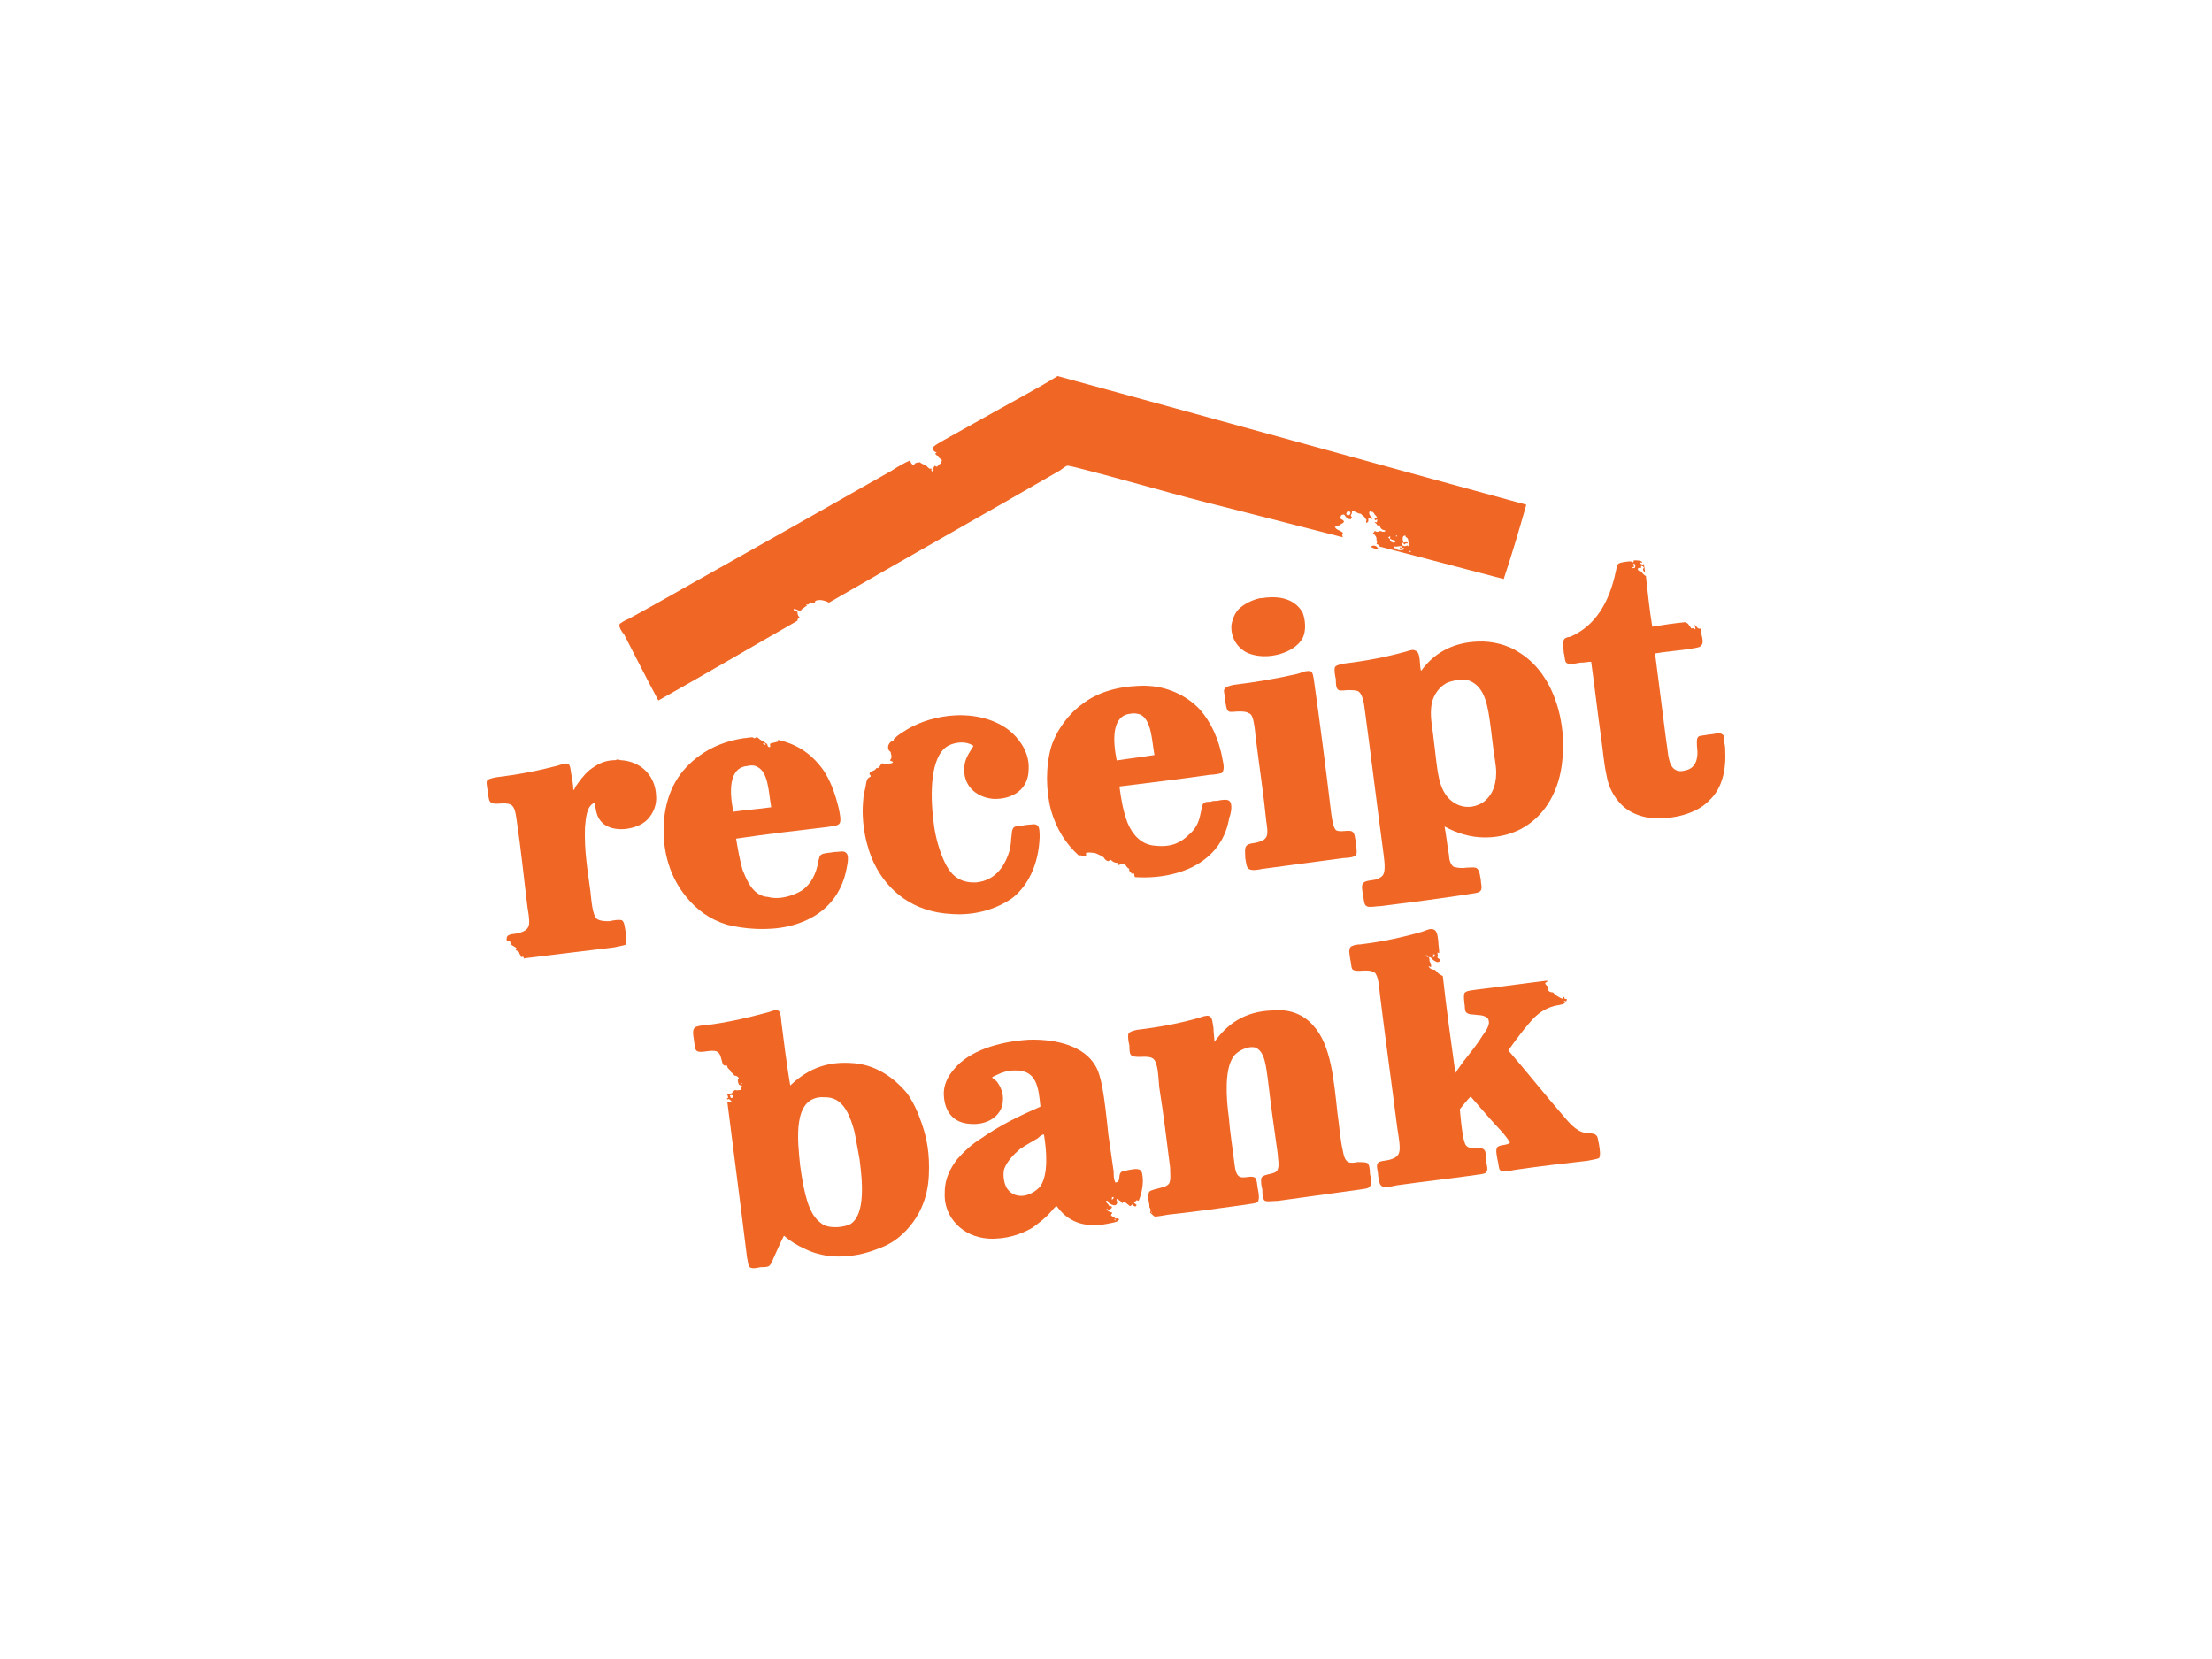 <?xml version="1.0" encoding="UTF-8"?>
<svg width="300px" height="225px" viewBox="0 0 300 225" version="1.1" xmlns="http://www.w3.org/2000/svg" xmlns:xlink="http://www.w3.org/1999/xlink" style="background: #FFFFFF;">
    <!-- Generator: Sketch 49 (51002) - http://www.bohemiancoding.com/sketch -->
    <title>receiptbank-logo</title>
    <desc>Created with Sketch.</desc>
    <defs></defs>
    <g id="receiptbank-logo" stroke="none" stroke-width="1" fill="none" fill-rule="evenodd">
        <g id="receipt_bank_logo" transform="translate(66, 51)" fill="#EF6625" fill-rule="nonzero">
            <path d="M141,17.451 C140.028,20.894 139.046,24.21 137.939,27.531 C132.313,26.056 126.67,24.581 121.039,23.103 C121.282,22.981 120.791,22.856 120.672,22.734 C120.791,22.612 120.791,22.366 120.672,22.243 C120.791,21.875 120.43,21.506 120.175,21.262 C120.305,21.262 120.43,21.137 120.43,21.015 C120.542,21.015 120.672,21.137 120.791,21.137 C120.916,21.137 121.039,21.015 121.153,21.015 C121.401,21.015 121.649,21.262 121.898,21.015 C121.898,20.893 121.525,20.893 121.401,20.772 C121.282,20.646 121.153,20.522 121.153,20.278 C121.039,20.156 120.915,20.278 120.791,20.278 C120.791,20.031 120.542,20.031 120.43,19.784 C120.542,19.784 120.672,19.91 120.791,19.784 C120.672,19.784 120.791,19.662 120.791,19.538 C120.791,19.294 120.542,19.662 120.542,19.538 C120.43,19.538 120.43,19.419 120.43,19.294 C120.43,19.172 120.542,19.294 120.791,19.294 C120.672,19.047 120.672,18.926 120.43,18.8 C120.43,18.681 120.305,18.556 120.175,18.435 C119.933,18.435 119.933,18.309 119.808,18.309 C119.689,18.435 119.689,18.556 119.689,18.556 C119.689,18.925 120.056,19.172 120.175,19.294 C120.056,19.538 119.808,19.172 119.565,19.294 C119.565,19.538 119.69,19.785 119.322,19.91 C119.198,19.784 119.322,19.662 119.322,19.538 C119.322,19.419 119.08,19.294 119.08,19.172 C119.08,19.047 118.713,18.926 118.589,18.681 C118.103,18.681 117.855,18.309 117.363,18.309 C117.363,18.435 117.363,18.681 117.244,18.8 C117.12,19.047 117.363,19.047 117.363,19.172 C117.121,19.172 117.244,19.419 117.244,19.419 C117.12,19.419 116.871,19.419 116.747,19.294 C116.386,19.047 116.386,18.681 116.138,18.8 C115.89,18.8 115.89,18.926 115.776,19.172 C115.776,19.538 116.263,19.419 116.263,19.785 C116.138,20.032 115.776,20.032 115.641,20.279 C115.404,20.157 115.404,20.522 115.031,20.4 C115.155,20.894 115.776,20.894 116.138,21.263 C116.013,21.506 116.013,21.754 116.138,21.875 C109.891,20.279 103.768,18.682 97.397,17.082 C91.636,15.607 85.874,13.889 80.003,12.414 C79.512,12.289 79.023,12.167 78.777,12.167 C78.534,12.167 78.162,12.536 77.794,12.78 C67.385,18.801 56.851,24.704 46.435,30.726 C45.95,30.482 45.216,30.232 44.6,30.482 C44.476,30.604 44.6,30.726 44.476,30.726 L43.99,30.726 C43.744,30.726 43.744,31.097 43.379,30.969 C43.249,30.969 43.501,31.097 43.379,31.219 C43.131,31.219 43.131,31.463 42.883,31.463 C42.767,31.588 42.767,31.707 42.521,31.832 C42.272,31.832 42.03,31.588 41.659,31.588 C41.538,31.832 42.03,31.954 42.154,31.954 C42.154,32.445 42.272,32.57 42.52,32.816 C42.154,32.816 42.154,33.06 42.154,33.185 C35.907,36.748 29.654,40.438 23.289,44 C21.696,41.05 20.225,38.1 18.635,35.029 C18.386,34.781 17.898,34.045 18.019,33.676 C18.019,33.554 18.877,33.06 19.245,32.938 C22.185,31.341 25.001,29.744 27.819,28.145 C37.005,22.983 45.95,17.946 55.016,12.781 C55.75,12.29 56.608,11.799 57.464,11.428 C57.464,11.678 57.588,11.921 57.831,12.043 C58.073,12.043 58.073,11.799 58.197,11.799 C58.44,11.678 58.568,11.799 58.692,11.678 C58.937,11.799 59.181,12.043 59.547,12.043 C59.669,12.29 59.918,12.415 60.033,12.537 C60.16,12.659 60.282,12.415 60.403,12.659 C60.646,12.537 60.646,12.29 60.771,12.168 C60.892,12.168 60.892,12.29 61.013,12.29 C61.261,12.29 61.261,11.921 61.51,11.921 C61.623,11.799 61.623,11.677 61.753,11.428 C61.623,11.184 61.261,11.184 61.261,10.815 C61.137,10.815 60.891,10.69 60.891,10.571 C60.77,10.446 61.013,10.446 61.013,10.324 C60.527,10.324 60.527,9.708 60.527,9.708 C60.646,9.464 61.137,9.215 61.51,8.971 C63.955,7.618 66.528,6.143 68.977,4.793 C72.038,3.071 74.857,1.596 77.433,0 C98.615,5.776 119.808,11.676 141,17.451 Z M60.281,12.657 C60.281,12.779 60.402,12.904 60.402,13.026 C60.402,12.904 60.527,12.779 60.645,12.657 L60.281,12.657 Z M116.623,18.801 C116.747,18.801 116.747,18.926 116.747,18.926 C116.996,18.926 117.244,18.682 117.12,18.435 C116.747,18.188 116.509,18.557 116.623,18.801 Z M123.367,21.754 L123.491,21.754 C123.491,21.629 123.491,21.629 123.367,21.629 C123.367,21.629 123.242,21.754 123.367,21.754 Z M124.344,22.613 C124.598,22.491 124.959,22.491 124.959,22.735 C124.711,22.613 124.598,22.735 124.463,22.857 C124.344,22.735 124.344,22.613 124.225,22.613 C124.225,22.613 123.976,22.613 124.1,22.735 C124.1,22.735 124.1,22.857 124.225,22.982 C124.463,23.104 124.598,23.104 124.835,22.982 C124.959,22.982 124.959,23.104 125.084,23.104 C125.208,22.982 125.084,22.857 125.084,22.613 C125.084,22.491 124.959,22.491 124.959,22.366 C125.084,21.875 124.597,21.998 124.597,21.629 C124.1,21.629 124.225,22.244 124.344,22.613 Z M122.259,21.875 C122.384,21.997 122.633,22.122 122.508,22.366 C122.633,22.492 122.756,22.492 123.005,22.613 C123.117,22.613 123.242,22.491 123.366,22.366 C123.117,22.244 122.632,22.244 122.508,21.998 C122.508,21.876 122.633,21.754 122.508,21.754 C122.383,21.754 122.384,21.875 122.259,21.875 Z M123.118,23.104 L123.118,23.35 C123.491,23.35 123.491,23.594 123.615,23.594 C123.852,23.594 124.101,23.719 124.101,23.472 C123.976,23.472 123.852,23.472 123.852,23.228 C124.101,23.228 124.226,23.472 124.226,23.594 C124.345,23.594 124.345,23.472 124.463,23.35 C124.226,23.35 124.102,23.228 124.102,23.104 C123.728,22.982 123.49,23.228 123.118,23.104 Z M125.321,23.841 L125.321,23.719 L125.208,23.719 C125.084,23.841 125.321,23.966 125.321,23.841 Z" id="Shape"></path>
            <path d="M120.989,23.5 C120.89,23.5 120.605,23.393 120.404,23.393 C120.212,23.284 119.922,23.284 120.02,23.07 C120.507,22.854 120.797,23.177 120.989,23.5 Z" id="Shape"></path>
            <path d="M163.91,34.374 C164.036,34.123 163.784,33.873 163.784,33.748 C164.155,33.872 164.155,34.374 164.651,34.247 C164.651,35.124 165.268,36.121 164.651,36.623 C164.4,36.871 163.784,36.871 163.293,36.995 C161.684,37.245 159.823,37.372 158.465,37.621 C158.956,41.496 159.458,45.368 159.949,49.241 C160.193,50.613 160.193,51.992 160.691,52.865 C161.067,53.488 161.684,53.739 162.545,53.488 C163.909,53.24 164.4,51.991 164.154,50.241 C164.154,49.742 164.035,49.116 164.4,48.866 C164.65,48.742 165.267,48.742 165.769,48.614 C166.5,48.614 167.128,48.243 167.618,48.614 C167.869,48.742 167.869,49.364 167.869,49.741 C167.989,50.241 167.989,50.74 167.989,51.114 C168.109,53.986 167.253,56.238 165.884,57.486 C164.525,58.986 162.049,59.86 159.457,59.986 C157.1,60.113 155.12,59.36 153.887,58.112 C152.894,57.112 152.152,55.739 151.901,54.237 C151.535,52.616 151.409,50.866 151.159,49.116 C150.663,45.619 150.291,42.245 149.8,38.748 C149.429,38.748 148.933,38.871 148.317,38.871 C147.569,38.995 146.582,39.247 146.33,38.748 C146.205,38.496 146.205,37.871 146.079,37.496 C146.079,36.87 145.834,35.997 146.205,35.622 C146.331,35.495 146.708,35.371 146.953,35.371 C150.417,33.872 152.278,30.625 153.14,26.499 C153.271,26 153.271,25.501 153.636,25.378 C153.887,25.251 154.874,25.127 155.12,25.127 C155.245,25.127 155.245,25.251 155.491,25.251 C155.622,25.251 155.491,25 155.622,25 C156.113,25 156.603,25 156.729,25.251 C156.729,25.378 156.484,25.251 156.352,25.251 C156.483,25.501 156.729,25.625 156.968,25.501 C156.968,25.876 157.1,26.251 157.1,26.626 C156.854,26.499 156.728,26.127 156.968,26 C156.854,25.876 156.854,25.749 156.603,25.749 C156.483,25.749 156.603,25.876 156.603,26 C156.352,26 156.238,26 156.112,26.127 C156.112,26.375 156.352,26.499 156.603,26.499 C156.729,26.749 156.968,27 157.226,27.125 C157.47,29.374 157.722,31.75 158.087,33.996 C159.57,33.748 161.179,33.497 162.67,33.373 C162.67,33.373 162.67,33.497 162.79,33.497 C163.041,33.621 163.161,33.996 163.406,34.247 C163.659,34.123 163.785,34.247 163.91,34.374 Z M155.493,25.502 C155.493,25.626 155.624,25.75 155.624,25.877 C155.493,25.877 155.493,25.877 155.367,26.001 C155.493,26.128 155.624,26.001 155.738,26.001 C155.864,25.626 155.738,25.626 155.624,25.378 C155.624,25.502 155.493,25.502 155.493,25.502 Z" id="Shape"></path>
            <path d="M106.218,30.011 C108.445,29.89 109.931,30.747 110.673,32.095 C111.05,33.077 111.165,34.549 110.673,35.531 C109.553,37.617 105.84,38.599 103.361,37.617 C102.127,37.125 100.893,35.777 101.007,33.813 C101.133,32.956 101.509,32.095 102.001,31.606 C102.618,30.994 103.738,30.377 104.858,30.134 C105.223,30.134 105.714,30.011 106.218,30.011 Z" id="Shape"></path>
            <path d="M129.921,61.095 C130.164,62.456 130.283,63.7 130.532,65.068 C130.532,65.687 130.781,66.306 131.143,66.557 C131.512,66.678 132.243,66.798 132.865,66.678 C133.477,66.678 134.089,66.557 134.338,66.799 C134.712,67.176 134.712,67.795 134.826,68.293 C134.826,68.791 135.074,69.411 134.826,69.782 C134.588,70.156 133.727,70.156 133.109,70.282 C129.184,70.899 125.253,71.392 121.317,71.89 C120.706,71.89 119.595,72.137 119.352,71.89 C118.984,71.771 118.984,71.026 118.865,70.401 C118.74,69.782 118.616,69.038 118.865,68.791 C119.108,68.414 120.088,68.414 120.575,68.293 C120.95,68.167 121.561,67.921 121.685,67.423 C121.934,66.678 121.685,65.189 121.56,64.198 C120.706,57.863 119.963,51.659 119.108,45.328 C118.983,44.21 118.74,42.97 118.128,42.721 C117.754,42.594 117.267,42.594 116.894,42.594 C116.406,42.594 115.909,42.721 115.546,42.594 C115.172,42.348 115.172,41.729 115.172,41.107 C115.046,40.608 114.934,39.864 115.046,39.492 C115.172,39.245 115.658,39.119 116.282,38.996 C119.351,38.623 121.933,38.128 124.641,37.383 C125.129,37.256 125.615,37.01 125.983,37.256 C126.72,37.506 126.476,39.118 126.72,39.989 C126.963,39.737 127.088,39.492 127.337,39.245 C128.809,37.506 131.143,36.139 134.337,36.016 C136.422,35.89 138.517,36.512 139.865,37.383 C141.338,38.251 142.567,39.492 143.434,40.857 C145.269,43.587 146.379,47.933 145.881,52.156 C145.512,56.126 143.672,59.352 140.852,61.093 C139.493,61.962 137.533,62.581 135.449,62.581 C133.353,62.582 131.512,61.963 129.921,61.095 Z M130.034,41.729 C129.184,42.225 128.442,43.216 128.199,44.333 C127.83,46.072 128.318,47.811 128.442,49.3 C128.685,51.036 128.81,53.022 129.184,54.637 C129.546,56.25 130.283,57.367 131.393,57.989 C132.498,58.608 133.84,58.608 135.074,57.862 C136.179,57.117 136.921,55.754 136.921,53.766 C136.921,52.898 136.671,51.657 136.547,50.663 C136.422,49.67 136.309,48.679 136.178,47.684 C135.811,44.828 135.448,42.224 133.352,41.353 C132.865,41.107 132.129,41.227 131.63,41.227 C131.02,41.355 130.408,41.478 130.034,41.729 Z" id="Shape"></path>
            <path d="M111.316,40.023 C111.933,39.9 112.059,40.273 112.185,41.141 C113.047,47.228 113.796,53.071 114.539,59.281 C114.654,60.027 114.791,61.394 115.282,61.641 C115.899,61.887 116.894,61.517 117.385,61.767 C117.763,62.016 117.763,62.633 117.888,63.257 C117.888,63.877 118.14,64.623 117.888,64.995 C117.637,65.248 116.894,65.368 116.265,65.368 C112.43,65.866 108.961,66.36 105.121,66.858 C104.618,66.979 103.75,67.105 103.383,66.858 C103.012,66.612 103.012,65.993 102.887,65.368 C102.887,64.743 102.767,64.123 103.012,63.756 C103.259,63.379 104.002,63.379 104.493,63.258 C104.871,63.132 105.487,63.01 105.739,62.513 C105.99,62.14 105.865,61.142 105.739,60.4 C105.373,56.672 104.871,53.565 104.379,49.591 C104.253,48.846 104.253,48.223 104.127,47.478 C104.002,46.733 103.876,45.864 103.384,45.738 C103.012,45.492 102.516,45.492 102.024,45.492 C101.522,45.492 100.904,45.615 100.652,45.492 C100.287,45.242 100.287,44.623 100.161,44.001 C100.161,43.378 99.91,42.76 100.035,42.51 C100.161,42.134 100.784,42.014 101.275,41.888 C104.378,41.515 107.224,41.019 109.956,40.397 C110.448,40.272 110.819,40.023 111.316,40.023 Z" id="Shape"></path>
            <path d="M85.819,55.665 C86.073,57.488 86.327,59.073 86.95,60.658 C87.573,62.117 88.704,63.578 90.7,63.702 C92.957,63.942 94.202,63.213 95.2,62.24 C96.077,61.51 96.584,60.658 96.827,59.318 C96.954,58.95 96.954,58.098 97.335,57.857 C97.577,57.733 97.957,57.733 98.212,57.733 C98.454,57.612 98.708,57.612 99.082,57.612 C99.584,57.488 100.461,57.368 100.71,57.612 C101.211,57.977 100.963,59.318 100.71,59.928 C100.334,62.24 99.203,64.062 97.703,65.287 C95.453,67.231 91.824,68.209 87.954,67.963 C87.826,67.838 87.826,67.596 87.826,67.479 L87.445,67.479 C87.445,67.231 86.949,67.107 87.191,66.866 C86.949,66.748 86.695,66.5 86.569,66.135 C86.187,66.135 85.818,66.016 85.818,66.376 C85.564,66.253 85.697,66.016 85.449,66.016 C85.074,66.016 84.823,65.77 84.692,65.646 C84.448,65.522 84.448,65.893 84.193,65.77 C83.942,65.646 83.818,65.523 83.694,65.286 C83.32,65.039 82.814,64.791 82.445,64.674 C82.07,64.674 81.692,64.555 81.314,64.674 C81.19,64.791 81.441,65.039 81.19,65.162 C80.939,65.162 80.691,64.915 80.316,65.038 C78.565,63.453 77.311,61.509 76.56,58.949 C75.813,56.151 75.813,52.984 76.56,50.306 C77.311,47.99 78.937,45.798 80.818,44.461 C82.693,42.999 85.321,42.148 88.321,42.024 C92.072,41.783 94.956,43.365 96.704,45.192 C98.21,46.897 99.329,49.21 99.836,52.132 C99.964,52.74 100.079,53.47 99.709,53.835 C99.328,53.956 98.579,54.079 98.082,54.079 C93.955,54.687 89.697,55.176 85.819,55.665 Z M88.704,45.922 C88.323,45.799 87.827,45.678 87.32,45.799 C84.694,46.043 84.943,49.576 85.451,52.132 C87.077,51.891 88.947,51.646 90.574,51.402 C90.204,49.451 90.204,46.774 88.704,45.922 Z" id="Shape"></path>
            <path d="M66.03,50.166 C64.786,49.285 62.794,49.788 62.048,50.544 C60.055,52.433 60.176,57.47 60.681,60.998 C60.928,62.762 61.422,64.398 62.048,65.781 C62.794,67.422 63.92,68.805 66.404,68.677 C69.02,68.427 70.392,66.409 71.012,64.021 C71.012,63.77 71.138,63.265 71.138,62.762 C71.265,62.131 71.138,61.376 71.632,61.12 C72.011,60.998 72.632,60.998 73.257,60.87 C73.878,60.87 74.378,60.621 74.753,60.999 C75,61.251 75,62.007 75,62.511 C74.876,66.282 73.384,69.183 71.265,70.822 C69.272,72.207 66.404,73.212 63.045,72.962 C57.939,72.712 54.448,69.94 52.579,66.161 C51.583,64.143 50.715,60.746 51.088,57.345 C51.088,56.968 51.212,56.462 51.335,55.959 C51.464,55.456 51.464,54.825 51.711,54.572 C51.838,54.447 51.838,54.447 52.085,54.319 C52.085,53.944 51.838,54.194 51.958,53.816 C52.085,53.566 52.705,53.566 52.831,53.188 C52.952,53.188 53.084,53.188 53.198,53.063 C53.331,52.938 53.454,52.685 53.577,52.558 C53.828,52.433 53.828,52.685 53.951,52.685 C54.198,52.433 54.704,52.685 55.077,52.433 C55.197,52.183 54.704,52.308 54.704,52.055 C54.951,51.93 54.951,51.552 54.824,51.175 C54.824,50.919 54.704,50.919 54.571,50.797 C54.199,50.166 54.704,49.536 55.197,49.411 C55.197,49.158 55.323,49.158 55.448,49.033 C55.82,48.655 56.444,48.278 57.064,47.899 C58.807,46.891 61.052,46.135 63.665,46.01 C66.909,45.886 69.645,46.891 71.265,48.402 C72.511,49.536 73.628,51.3 73.51,53.314 C73.51,56.087 71.265,57.47 68.652,57.345 C66.28,57.093 64.54,55.456 64.787,52.939 C64.913,51.802 65.407,51.174 66.03,50.166 Z" id="Shape"></path>
            <path d="M36.592,49 L36.716,49 C37.092,49.364 37.594,49.609 37.97,49.85 C38.224,50.094 37.97,50.218 38.345,50.335 C38.597,50.335 38.345,50.094 38.473,49.85 C38.721,49.729 39.1,49.729 39.348,49.609 L39.478,49.609 C39.599,49.488 39.348,49.365 39.599,49.365 C42.234,49.974 44.112,51.312 45.614,53.376 C46.614,54.835 47.244,56.537 47.746,58.602 C47.868,59.211 48.125,60.308 47.868,60.669 C47.619,61.036 46.868,61.036 46.241,61.157 C42.107,61.64 37.97,62.127 33.836,62.739 C34.084,64.315 34.339,65.657 34.711,66.992 C35.214,68.204 35.711,69.42 36.717,70.15 C37.093,70.392 37.595,70.638 38.098,70.638 C39.854,71.121 41.729,70.392 42.732,69.786 C43.985,68.933 44.736,67.474 44.985,65.774 C45.118,65.41 45.118,65.045 45.367,64.928 C45.615,64.68 46.499,64.68 47.123,64.558 C47.747,64.558 48.498,64.316 48.749,64.68 C49.128,64.928 48.998,65.893 48.874,66.504 C48.125,71.004 45.118,73.68 40.856,74.644 C38.097,75.255 34.965,75.015 32.584,74.408 C30.204,73.68 28.447,72.343 27.066,70.638 C25.067,68.205 23.686,64.68 24.062,60.181 C24.434,56.173 26.188,53.376 28.949,51.432 C30.452,50.335 32.454,49.488 34.838,49.121 C35.213,49.121 35.589,49.001 35.967,49.001 L36.091,49.001 C36.218,49.121 36.218,49.121 36.339,49.121 C36.467,49.121 36.467,49 36.592,49 Z M37.473,49.85 C37.594,49.974 37.594,50.094 37.848,49.974 C37.848,49.85 37.594,49.729 37.473,49.85 Z M36.715,53.011 C36.34,52.767 35.843,52.767 35.334,52.89 C32.705,53.132 32.959,56.658 33.459,59.089 C35.086,58.845 36.966,58.724 38.596,58.481 C38.223,56.414 38.223,53.741 36.715,53.011 Z" id="Shape"></path>
            <path d="M14.684,57.861 C13.583,58.229 13.462,59.826 13.338,61.171 C13.22,64.491 13.704,67.061 14.073,69.887 C14.197,70.867 14.315,73.325 15.049,73.688 C15.536,73.937 16.026,73.937 16.634,73.937 C17.247,73.812 17.855,73.688 18.345,73.812 C18.708,74.062 18.708,74.672 18.835,75.284 C18.835,75.772 19.077,76.756 18.835,77.125 C18.587,77.25 17.738,77.368 17.248,77.493 C13.338,77.985 8.946,78.478 5.166,78.965 C4.922,79.09 5.042,78.84 5.042,78.84 C4.921,78.722 4.8,78.722 4.67,78.84 C4.67,78.477 4.431,78.477 4.431,78.229 C4.305,77.985 4.189,77.985 3.942,77.86 C3.942,77.617 4.19,77.742 4.063,77.617 C3.697,77.25 3.213,77.25 3.213,76.756 C3.087,76.513 2.72,76.756 2.72,76.513 C2.597,75.534 3.576,75.771 4.432,75.534 C5.167,75.284 5.774,75.035 5.774,74.062 C5.774,73.45 5.651,72.713 5.529,71.971 C5.042,68.047 4.671,64.241 4.063,60.191 C3.942,59.333 3.821,58.35 3.213,58.103 C2.355,57.738 1.133,58.229 0.649,57.86 C0.283,57.738 0.283,57.124 0.153,56.509 C0.153,56.019 -0.088,55.28 0.035,54.915 C0.153,54.668 0.649,54.544 1.257,54.422 C4.305,54.054 6.868,53.564 9.683,52.828 C10.046,52.706 10.654,52.462 11.022,52.584 C11.385,52.706 11.385,53.565 11.512,54.179 C11.63,54.915 11.754,55.405 11.754,56.141 C11.878,56.141 11.996,55.895 11.996,55.773 C12.609,54.915 13.097,54.179 13.949,53.442 C14.923,52.706 15.903,52.091 17.492,52.091 C17.738,51.97 17.855,51.97 18.101,52.091 C20.912,52.216 22.863,54.179 22.981,56.877 C23.105,58.103 22.618,59.332 21.762,60.19 C20.419,61.541 17.124,62.034 15.661,60.561 C15.049,59.947 14.807,59.212 14.684,57.861 Z" id="Shape"></path>
            <path d="M129.188,78.196 C129.188,78.315 129.064,78.196 128.946,78.196 C128.946,78.439 129.065,78.559 128.946,78.808 C128.946,79.051 129.435,79.051 129.312,79.295 C129.065,79.67 128.706,79.42 128.341,79.176 C128.211,79.051 128.099,78.808 127.852,78.808 C127.729,78.932 127.976,79.176 127.852,79.295 C127.976,79.545 128.099,79.67 128.099,80.032 C128.099,80.282 127.852,80.032 127.729,80.032 C127.852,80.282 128.099,80.525 128.582,80.525 C128.706,80.65 128.946,80.769 129.065,81.017 C129.312,81.143 129.436,81.267 129.682,81.387 C130.165,85.801 130.772,90.102 131.383,94.523 C131.748,94.031 132.107,93.418 132.601,92.805 C133.454,91.7 134.296,90.719 135.036,89.491 C135.272,89.121 136.131,88.136 135.89,87.399 C135.89,86.911 135.036,86.663 134.431,86.663 C133.813,86.543 133.207,86.663 132.848,86.3 C132.601,86.05 132.713,85.438 132.601,85.063 C132.601,84.701 132.477,84.214 132.601,83.715 C132.848,83.347 133.454,83.347 134.184,83.227 C137.349,82.859 140.75,82.366 143.804,82.004 C144.04,82.122 143.557,82.242 143.557,82.366 C143.675,82.74 144.163,82.74 143.916,83.227 C144.04,83.477 144.287,83.596 144.646,83.596 C144.893,83.965 145.382,84.214 145.864,84.452 C145.988,84.452 145.864,84.213 146.105,84.213 C146.229,84.213 146.105,84.332 146.229,84.452 C146.229,84.577 146.6,84.332 146.476,84.577 C146.476,85.063 146.229,84.577 146.105,84.82 C145.864,84.945 146.352,84.945 146.229,85.063 C145.746,85.312 145.258,85.312 144.775,85.437 C143.434,85.8 142.457,86.543 141.604,87.523 C140.514,88.753 139.538,90.102 138.562,91.457 C140.998,94.279 143.434,97.351 145.988,100.298 C146.724,101.154 147.699,102.383 148.912,102.628 C149.4,102.753 150.248,102.628 150.495,102.996 C150.731,103.121 150.731,103.733 150.866,104.226 C150.978,104.963 151.102,105.699 150.866,106.068 C150.613,106.192 149.889,106.311 149.282,106.431 C145.989,106.804 142.828,107.167 139.416,107.666 C138.686,107.784 137.586,108.154 137.35,107.541 C137.221,107.166 137.221,106.679 137.103,106.311 C136.979,105.573 136.744,104.718 137.221,104.469 C137.714,104.226 138.321,104.345 138.804,103.982 C138.08,102.752 136.98,101.772 136.132,100.785 C135.274,99.804 134.297,98.699 133.454,97.714 C132.967,98.206 132.478,98.824 131.99,99.437 C132.108,100.785 132.231,102.135 132.478,103.364 C132.601,103.858 132.714,104.345 132.966,104.469 C133.454,104.963 135.036,104.345 135.395,105.082 C135.519,105.331 135.519,105.944 135.519,106.312 C135.643,107.049 135.891,107.667 135.519,108.029 C135.273,108.278 134.431,108.278 133.813,108.403 C130.288,108.891 126.999,109.258 123.464,109.753 C122.733,109.878 121.645,110.24 121.281,109.753 C121.039,109.503 121.039,109.015 120.915,108.523 C120.915,107.785 120.545,107.05 120.915,106.68 C121.151,106.432 121.886,106.432 122.374,106.312 C123.228,106.069 123.833,105.82 123.833,104.72 C123.833,103.734 123.598,102.754 123.463,101.649 C122.733,95.88 121.886,89.86 121.15,83.841 C121.038,82.741 120.914,81.268 120.42,80.895 C119.455,80.283 117.872,81.019 117.378,80.407 C117.255,80.157 117.255,79.67 117.143,79.177 C117.019,78.44 116.896,77.822 117.143,77.459 C117.378,77.21 117.989,77.086 118.479,77.086 C121.521,76.723 124.316,76.104 126.875,75.368 C127.24,75.248 127.728,75 128.099,75 C128.946,75 128.946,75.861 129.064,76.598 C129.065,77.209 129.188,77.578 129.188,78.196 Z M128.341,78.808 C128.582,78.808 128.582,78.683 128.582,78.439 L128.341,78.439 C128.458,78.559 128.341,78.683 128.341,78.808 Z M127.729,78.808 C127.729,78.559 127.482,78.559 127.37,78.559 C127.482,78.683 127.482,78.808 127.729,78.808 Z" id="Shape"></path>
            <path d="M32.872,98.047 C32.872,98.047 32.624,98.171 32.624,98.047 C32.506,97.924 32.624,97.924 32.748,97.924 C32.748,97.805 32.748,97.681 32.624,97.439 C32.99,97.439 33.117,97.191 33.238,97.315 C33.359,97.072 33.483,96.948 33.725,96.83 C33.967,96.948 34.094,96.83 34.46,96.83 C34.578,96.706 34.335,96.458 34.702,96.458 C34.702,96.217 34.335,96.217 34.214,96.098 C34.093,95.851 33.966,95.366 34.214,95.243 C34.093,94.995 33.845,94.877 33.598,94.877 C33.483,94.634 33.238,94.51 33.117,94.386 C33.117,94.021 32.624,94.021 32.624,93.531 C32.258,93.531 32.137,93.531 32.013,93.295 C31.771,92.562 31.771,91.83 31.163,91.583 C30.428,91.335 29.206,91.829 28.599,91.583 C28.233,91.458 28.233,90.85 28.109,89.995 C27.991,89.262 27.862,88.53 28.351,88.288 C28.599,88.164 29.206,88.046 29.696,88.046 C32.623,87.675 35.309,87.066 38,86.334 C38.611,86.211 39.34,85.727 39.703,86.211 C39.83,86.457 39.949,86.942 39.949,87.431 C40.32,90.365 40.683,93.294 41.173,96.216 C43,94.509 45.447,92.922 49.357,93.165 C52.774,93.294 55.338,95.242 57.047,97.314 C57.9,98.536 58.511,99.876 59,101.339 C59.729,103.417 60.098,105.49 59.977,108.293 C59.856,111.711 58.511,114.272 56.683,116.096 C55.707,117.077 54.603,117.808 53.258,118.292 C51.428,119.025 49.474,119.52 46.912,119.395 C45.567,119.271 44.221,118.906 43.25,118.416 C42.15,117.931 41.173,117.323 40.32,116.592 C39.83,117.559 39.34,118.664 38.853,119.762 C38.732,120.127 38.484,120.611 38.242,120.736 C38,120.86 37.51,120.86 37.139,120.86 C36.53,120.983 36.046,121.101 35.681,120.86 C35.433,120.612 35.433,120.004 35.309,119.519 C34.459,112.56 33.482,105.122 32.623,98.292 C32.623,98.535 32.99,98.535 33.237,98.292 C33.117,98.295 32.99,98.171 32.872,98.047 Z M34.702,95.975 C34.577,95.975 34.577,95.852 34.46,95.852 C34.46,95.975 34.577,96.099 34.702,95.975 Z M33.117,97.924 C33.359,97.924 33.483,97.805 33.483,97.681 C33.359,97.564 33.238,97.44 32.99,97.564 C32.99,97.681 33.117,97.806 33.117,97.924 Z M45.325,97.806 C41.542,98.047 42.15,103.537 42.519,107.079 C42.882,109.636 43.372,112.687 44.588,114.15 C44.838,114.516 45.325,114.883 45.691,115.13 C46.67,115.614 48.377,115.497 49.356,115.007 C51.428,113.666 50.944,109.027 50.577,106.222 C50.33,104.883 50.085,103.419 49.843,102.314 C49.355,100.609 48.623,98.419 46.789,97.924 C46.423,97.806 45.691,97.806 45.325,97.806 Z" id="Shape"></path>
            <path d="M89.993,113.501 C89.993,113.246 90.118,113.246 89.993,112.876 C89.874,112.876 89.874,112.493 89.874,112.373 C89.755,111.87 89.631,110.989 89.874,110.619 C90.117,110.364 90.977,110.238 91.35,110.111 C91.837,109.988 92.329,109.867 92.572,109.485 C92.821,108.987 92.696,108.109 92.696,107.356 C92.199,103.467 91.837,100.336 91.22,96.447 C91.102,95.319 91.102,93.062 90.366,92.559 C89.631,92.061 88.161,92.559 87.544,92.183 C87.176,92.061 87.176,91.43 87.176,90.805 C87.051,90.307 86.927,89.556 87.051,89.173 C87.176,88.925 87.663,88.803 88.16,88.675 C91.35,88.299 93.918,87.796 96.622,87.043 C96.984,86.915 97.606,86.667 97.968,86.795 C98.455,86.916 98.455,87.796 98.579,88.42 C98.579,89.052 98.704,89.676 98.704,90.307 C100.424,87.923 102.754,86.164 106.555,86.042 C109.009,85.794 110.853,86.667 112.075,88.05 C114.53,90.677 114.892,95.446 115.391,99.96 C115.639,101.592 115.753,103.467 116.126,105.099 C116.25,105.724 116.375,106.349 116.861,106.603 C117.11,106.73 117.597,106.73 118.083,106.603 C118.581,106.603 119.191,106.603 119.435,106.73 C119.679,106.858 119.803,107.483 119.803,108.234 C119.927,108.86 120.176,109.613 119.803,109.867 C119.678,110.238 118.949,110.238 118.207,110.364 C114.531,110.862 110.968,111.372 107.291,111.869 C106.68,111.869 105.945,111.997 105.571,111.869 C105.209,111.615 105.209,110.989 105.209,110.364 C105.085,109.867 104.96,109.235 105.085,108.732 C105.452,108.109 107.047,108.362 107.29,107.61 C107.539,106.98 107.29,106.105 107.29,105.474 C106.804,102.09 106.317,98.583 105.944,95.319 C105.695,93.687 105.57,91.558 104.224,91.06 C103.116,90.805 101.645,91.685 101.277,92.309 C100.049,94.063 100.298,97.952 100.666,100.585 C100.796,102.466 101.158,104.601 101.407,106.73 C101.521,107.61 101.645,108.362 102.143,108.605 C102.754,108.86 103.738,108.362 104.225,108.733 C104.473,108.988 104.473,109.486 104.592,110.238 C104.723,110.862 104.835,111.615 104.592,111.998 C104.35,112.246 103.614,112.246 102.997,112.374 C99.315,112.877 95.887,113.375 92.33,113.751 C91.713,113.878 90.853,114 90.61,114 C90.366,113.877 90.242,113.628 89.993,113.501 Z M90.242,113.373 L90.117,113.373 C90.117,113.501 90.242,113.501 90.242,113.373 Z" id="Shape"></path>
            <path d="M85.287,109.387 C86.136,109.262 85.533,108.277 86.136,107.915 C86.259,107.791 86.74,107.791 87.109,107.667 C87.953,107.542 88.797,107.305 88.92,108.277 C89.166,109.512 88.797,110.983 88.439,111.837 C88.316,111.837 88.194,111.837 88.194,111.718 C88.07,111.962 87.953,111.962 87.712,111.962 C87.836,112.329 88.316,112.329 88.07,112.573 C87.953,112.697 87.712,112.573 87.589,112.329 C87.466,112.454 87.344,112.573 87.226,112.573 C86.986,112.329 86.74,112.204 86.493,111.962 C86.37,111.962 86.259,112.08 86.259,112.204 C86.136,112.079 86.013,111.962 85.89,111.837 C85.649,111.837 85.767,111.594 85.532,111.594 C85.286,111.718 85.532,111.837 85.532,112.08 C85.398,112.697 84.923,112.454 84.437,112.205 C84.32,112.08 84.32,111.837 84.076,111.837 C83.828,112.08 84.32,112.205 84.437,112.574 C84.56,112.574 84.795,112.574 84.795,112.698 C84.795,112.941 84.56,112.941 84.437,113.066 C84.191,113.191 84.32,112.941 84.076,112.941 C84.076,113.191 84.56,113.433 84.795,113.433 C84.923,113.676 84.683,113.553 84.683,113.801 C84.795,114.045 85.164,114.045 85.286,114.288 C85.532,114.17 85.768,114.288 85.768,114.413 C85.533,114.781 85.04,114.781 84.56,114.905 C83.828,115.024 82.984,115.274 81.889,115.149 C79.834,115.024 78.376,114.045 77.403,112.698 L77.286,112.574 C77.163,112.574 76.679,113.191 76.559,113.309 C75.83,114.17 74.857,114.905 74.013,115.516 C72.557,116.37 70.5,117.107 68.074,116.987 C66.255,116.869 64.805,116.133 63.832,115.149 C62.736,114.045 62.012,112.574 62.133,110.609 C62.133,108.775 62.982,107.305 63.832,106.194 C64.805,105.097 65.886,104.111 67.102,103.377 C69.528,101.656 72.313,100.309 75.106,99.087 C74.857,96.512 74.617,94.055 71.587,94.179 C70.741,94.179 69.891,94.422 69.165,94.796 C68.924,94.916 68.555,95.04 68.555,95.159 C68.555,95.159 69.044,95.533 69.165,95.65 C69.648,96.267 70.131,97.246 70.014,98.35 C69.891,100.308 67.952,101.656 65.525,101.418 C63.346,101.293 62.133,99.822 62.013,97.615 C61.893,96.143 62.617,94.915 63.346,94.055 C65.409,91.48 69.528,90.257 73.53,90.009 C77.526,89.889 81.045,90.993 82.501,93.45 C82.984,94.179 83.225,95.159 83.468,96.267 C83.829,98.225 84.077,100.558 84.32,102.889 C84.56,104.48 84.795,106.194 85.041,107.915 C85.041,108.401 85.041,109.013 85.287,109.387 Z M74.746,103.376 C73.891,103.868 73.045,104.361 72.315,104.847 C71.469,105.584 70.372,106.687 70.132,107.791 C70.015,108.775 70.261,109.749 70.621,110.246 C70.864,110.608 71.345,110.983 71.837,111.1 C73.161,111.469 74.497,110.608 75.106,109.873 C76.193,108.276 75.953,105.097 75.59,102.889 C75.47,102.765 74.984,103.132 74.746,103.376 Z M84.795,111.47 L84.795,111.718 C84.923,111.594 85.041,111.594 85.041,111.345 C84.924,111.345 84.795,111.345 84.795,111.47 Z M85.164,114.412 C85.164,114.412 85.164,114.537 85.288,114.537 C85.288,114.412 85.288,114.412 85.164,114.288 L85.164,114.412 Z" id="Shape"></path>
        </g>
    </g>
</svg>